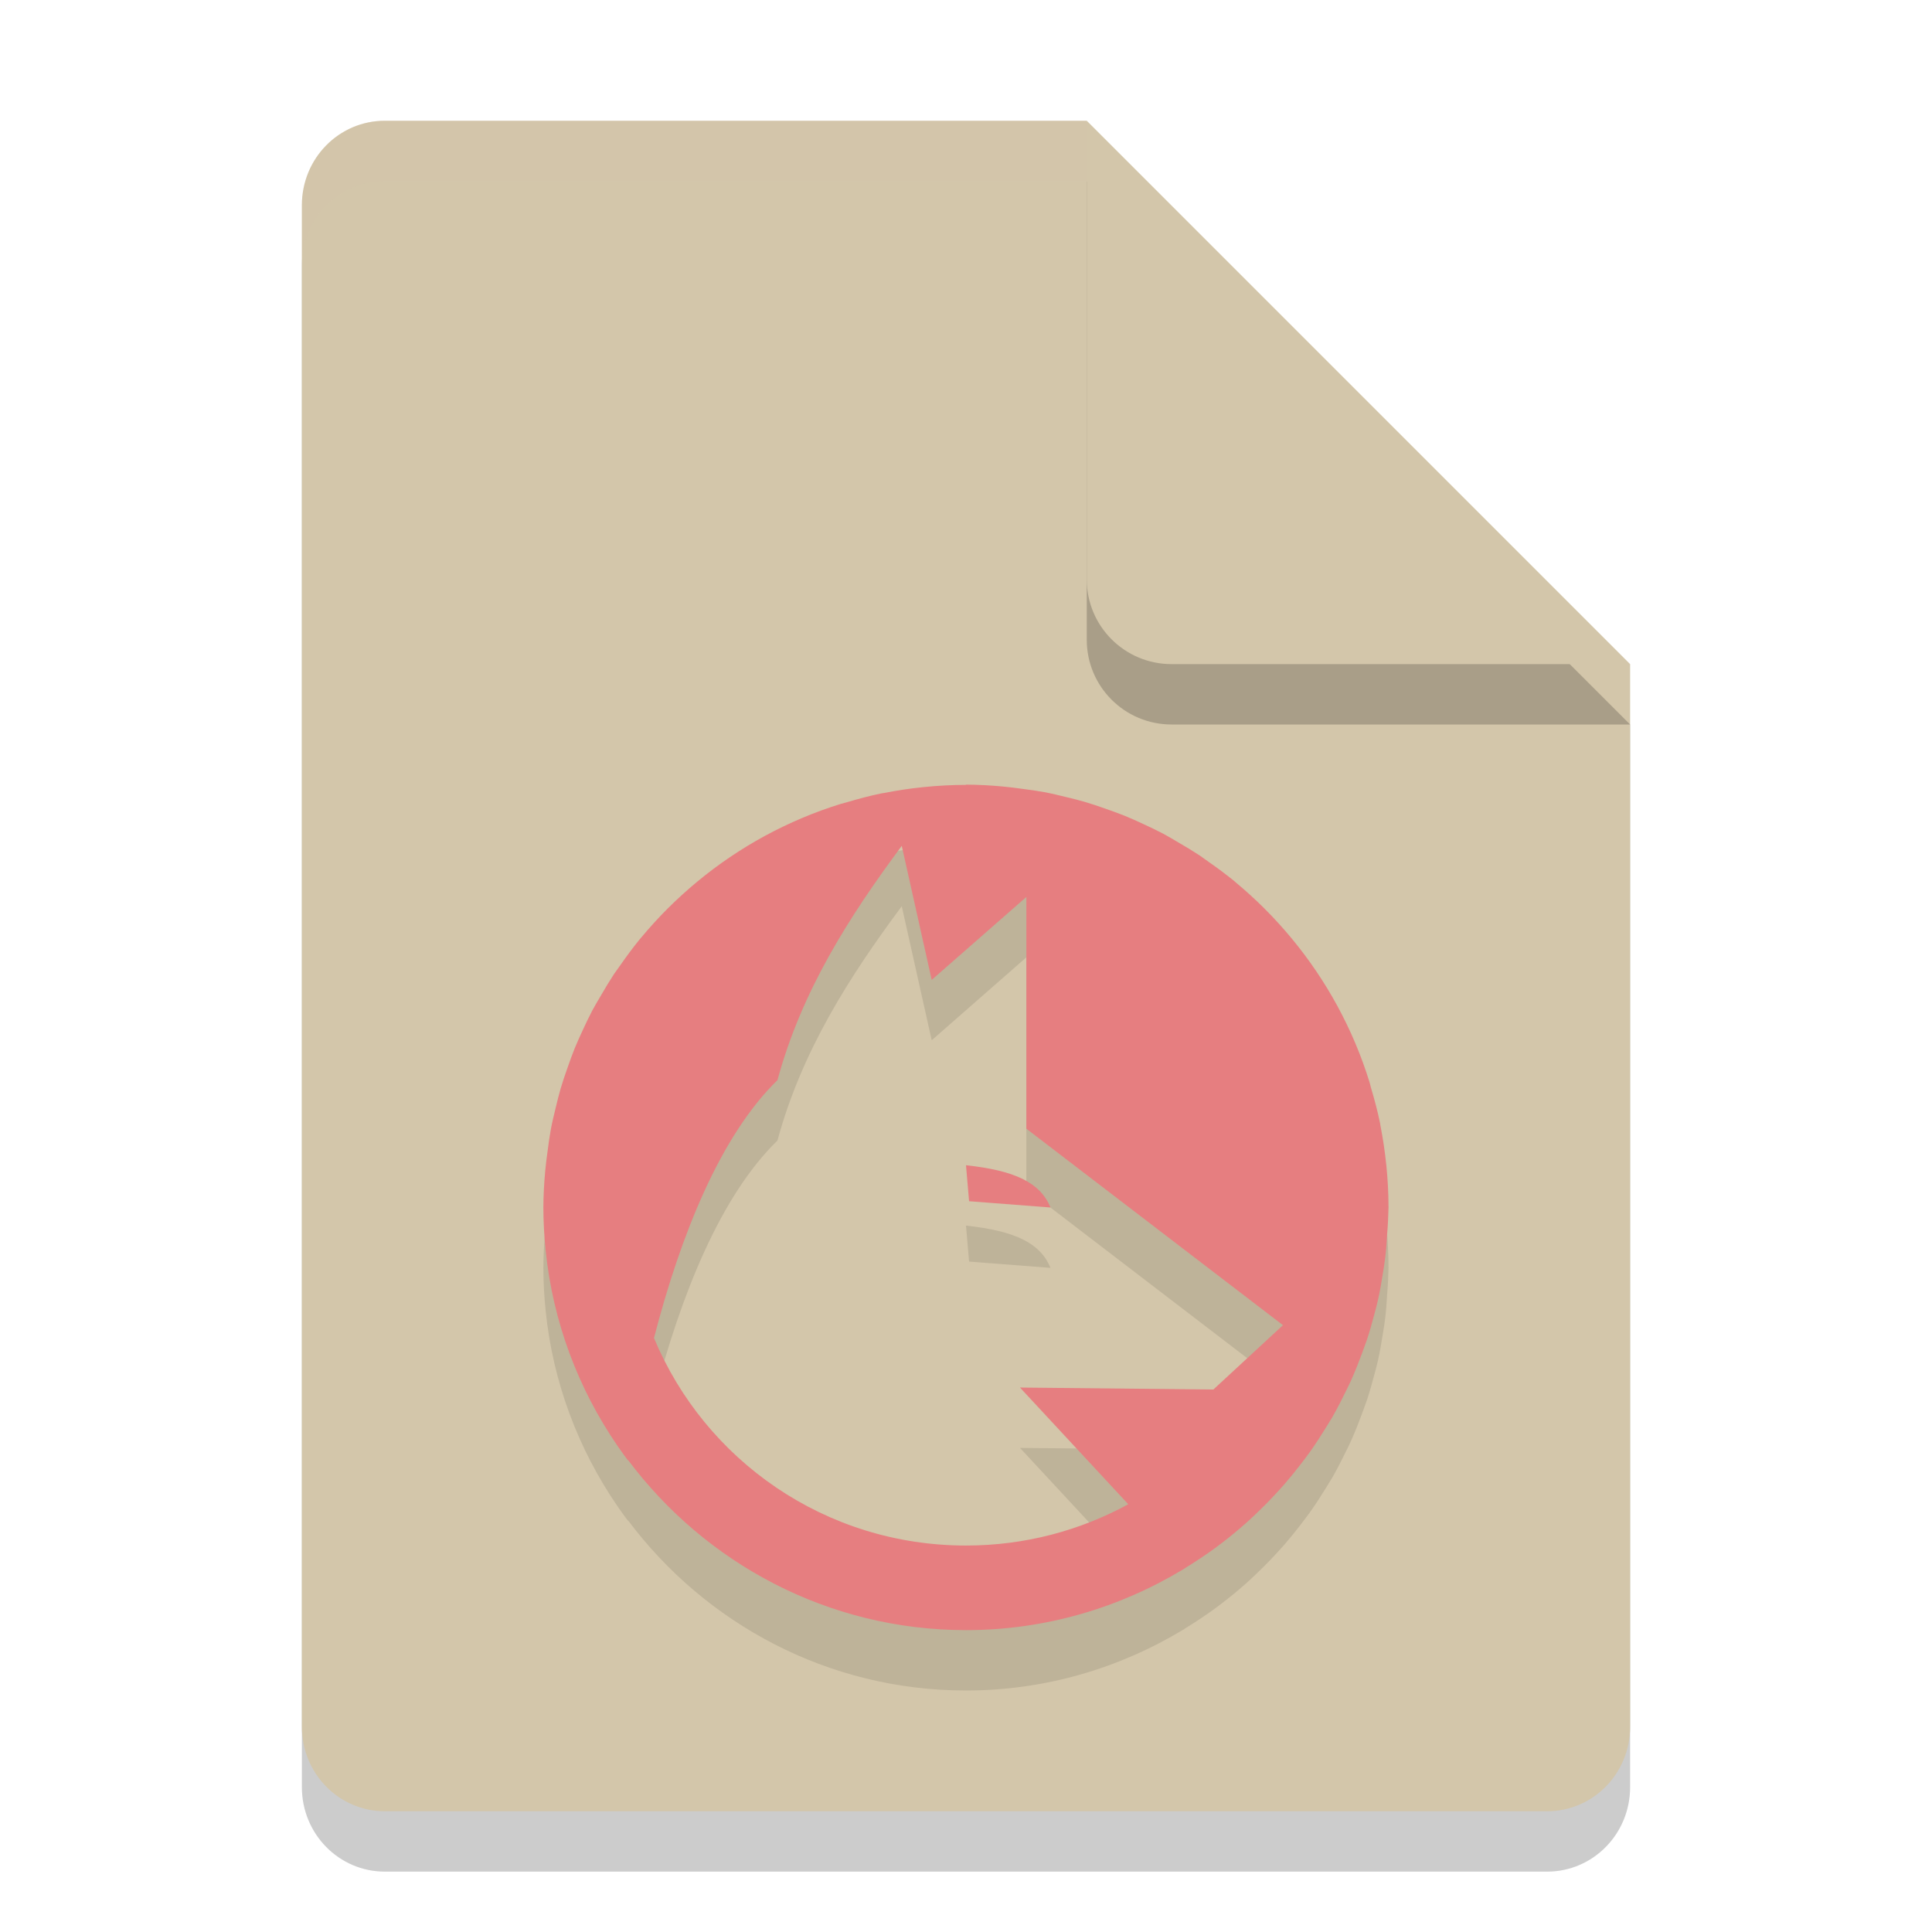 <svg xmlns="http://www.w3.org/2000/svg" width="32" height="32" version="1.1">
 <path style="opacity:0.2" d="M 6.375,3 C 5.613,3 5,3.624 5,4.4 V 29.6 C 5,30.375 5.613,31 6.375,31 h 19.25 C 26.386,31 27,30.375 27,29.6 V 12 L 20,10 18,3 Z"/>
 <path style="fill:#d3c6aa" d="M 6.375,2 C 5.613,2 5,2.624 5,3.4 V 28.6 C 5,29.375 5.613,30 6.375,30 h 19.25 C 26.386,30 27,29.375 27,28.6 V 11 L 20,9 18,2 Z"/>
 <path style="opacity:0.2" d="M 27,12 18,3 v 7.594 C 18,11.373 18.628,12 19.406,12 Z"/>
 <path style="fill:#d3c6aa" d="M 27,11 18,2 V 9.594 C 18,10.373 18.628,11 19.406,11 Z"/>
 <path style="opacity:0.2;fill:#d3c6aa" d="M 6.375,2 C 5.613,2 5,2.625 5,3.4 v 1 C 5,3.625 5.613,3 6.375,3 H 18 V 2 Z"/>
 <path style="opacity:0.1" d="m 16,14 c -0.235,4.68e-4 -0.47,0.013 -0.704,0.037 -0.222,0.022 -0.442,0.056 -0.658,0.098 -0.01,0.001 -0.019,0.003 -0.029,0.004 -0.203,0.041 -0.401,0.095 -0.597,0.153 -0.028,0.007 -0.056,0.014 -0.083,0.022 -0.221,0.069 -0.438,0.147 -0.649,0.237 -0.209,0.088 -0.413,0.187 -0.613,0.295 -0.395,0.215 -0.769,0.468 -1.116,0.755 -0.173,0.143 -0.339,0.294 -0.498,0.453 -0.151,0.151 -0.295,0.31 -0.432,0.474 -0.008,0.01 -0.017,0.019 -0.025,0.029 -0.111,0.137 -0.216,0.278 -0.316,0.422 -0.035,0.05 -0.072,0.099 -0.107,0.15 -0.076,0.116 -0.148,0.235 -0.217,0.355 -0.049,0.083 -0.098,0.165 -0.144,0.25 -0.056,0.108 -0.11,0.218 -0.16,0.329 -0.047,0.101 -0.093,0.202 -0.135,0.305 -0.042,0.106 -0.081,0.212 -0.118,0.32 -0.04,0.113 -0.079,0.226 -0.113,0.342 -0.029,0.101 -0.055,0.204 -0.079,0.306 -0.03,0.122 -0.06,0.244 -0.083,0.368 -0.021,0.118 -0.039,0.236 -0.053,0.354 -0.015,0.11 -0.03,0.219 -0.04,0.331 -0.019,0.203 -0.03,0.406 -0.031,0.61 4.68e-4,0.235 0.013,0.47 0.037,0.704 0.12,1.196 0.544,2.304 1.192,3.247 0.006,0.009 0.012,0.017 0.018,0.026 0.05,0.072 0.102,0.143 0.154,0.213 3.72e-4,-0.002 9.8e-4,-0.005 0.001,-0.007 C 11.681,26.889 13.711,28 16,28 c 1.315,0 2.542,-0.371 3.594,-1.005 l 0.001,0.001 c 0.014,-0.009 0.028,-0.019 0.042,-0.029 0.167,-0.102 0.329,-0.21 0.487,-0.325 0.036,-0.027 0.072,-0.053 0.108,-0.081 0.138,-0.105 0.272,-0.216 0.402,-0.331 0.053,-0.047 0.105,-0.095 0.156,-0.144 0.108,-0.102 0.213,-0.207 0.314,-0.316 0.06,-0.064 0.12,-0.129 0.178,-0.196 0.095,-0.11 0.186,-0.223 0.275,-0.339 0.048,-0.063 0.096,-0.126 0.142,-0.19 0.093,-0.131 0.18,-0.265 0.264,-0.402 0.035,-0.056 0.069,-0.112 0.103,-0.168 0.083,-0.145 0.159,-0.294 0.232,-0.444 0.029,-0.057 0.056,-0.115 0.083,-0.174 0.065,-0.145 0.124,-0.294 0.179,-0.444 0.027,-0.071 0.053,-0.143 0.078,-0.215 0.048,-0.145 0.09,-0.293 0.129,-0.442 0.02,-0.075 0.04,-0.15 0.057,-0.226 0.032,-0.141 0.056,-0.284 0.079,-0.428 0.016,-0.094 0.03,-0.189 0.042,-0.284 0.015,-0.123 0.022,-0.248 0.03,-0.373 0.013,-0.149 0.02,-0.298 0.023,-0.447 0,-0.236 -0.013,-0.469 -0.036,-0.699 l -0.001,-0.005 c -0.022,-0.222 -0.056,-0.442 -0.098,-0.658 -0.002,-0.009 -0.002,-0.019 -0.004,-0.029 -0.041,-0.203 -0.095,-0.401 -0.153,-0.597 -0.008,-0.026 -0.012,-0.054 -0.021,-0.081 l -0.003,-0.01 c -0.068,-0.219 -0.146,-0.433 -0.235,-0.643 -0.088,-0.209 -0.187,-0.413 -0.295,-0.613 -0.215,-0.395 -0.468,-0.769 -0.755,-1.116 -0.143,-0.173 -0.294,-0.339 -0.453,-0.498 -0.151,-0.151 -0.31,-0.295 -0.474,-0.432 -0.008,-0.007 -0.015,-0.014 -0.023,-0.021 -0.002,-0.002 -0.004,-0.003 -0.005,-0.004 -0.137,-0.111 -0.278,-0.216 -0.422,-0.316 -0.05,-0.035 -0.099,-0.072 -0.15,-0.107 -0.116,-0.076 -0.235,-0.148 -0.355,-0.217 -0.083,-0.049 -0.165,-0.098 -0.25,-0.144 -0.108,-0.056 -0.218,-0.11 -0.329,-0.16 -0.101,-0.047 -0.202,-0.093 -0.305,-0.135 -0.106,-0.042 -0.212,-0.081 -0.32,-0.118 -0.113,-0.04 -0.226,-0.079 -0.342,-0.113 -0.101,-0.029 -0.204,-0.055 -0.306,-0.079 -0.122,-0.03 -0.244,-0.06 -0.368,-0.083 -0.118,-0.021 -0.236,-0.039 -0.354,-0.053 -0.11,-0.015 -0.219,-0.03 -0.331,-0.04 -0.203,-0.019 -0.406,-0.03 -0.61,-0.031 z m -1.064,1.01 0.496,2.22 1.568,-1.374 v 3.839 l 4.25,3.254 -1.153,1.066 -3.203,-0.033 1.794,1.933 c -0.797,0.435 -1.712,0.684 -2.688,0.684 -2.333,0 -4.325,-1.415 -5.168,-3.437 0.441,-1.706 1.101,-3.352 2.045,-4.271 0.403,-1.483 1.189,-2.71 2.059,-3.881 z m 1.064,5.29 0.051,0.596 1.349,0.104 c -0.174,-0.42 -0.601,-0.613 -1.4,-0.7 z"/>
 <path style="fill:#e67e80" d="m 16,13 c -0.235,4.68e-4 -0.47,0.013 -0.704,0.037 -0.222,0.022 -0.442,0.056 -0.658,0.098 -0.01,0.001 -0.019,0.003 -0.029,0.004 -0.203,0.041 -0.401,0.095 -0.597,0.153 -0.028,0.007 -0.056,0.014 -0.083,0.022 -0.221,0.069 -0.438,0.147 -0.649,0.237 -0.209,0.088 -0.413,0.187 -0.613,0.295 -0.395,0.215 -0.769,0.468 -1.116,0.755 -0.173,0.143 -0.339,0.294 -0.498,0.453 -0.151,0.151 -0.295,0.31 -0.432,0.474 -0.008,0.01 -0.017,0.019 -0.025,0.029 -0.111,0.137 -0.216,0.278 -0.316,0.422 -0.035,0.05 -0.072,0.099 -0.107,0.15 -0.076,0.116 -0.148,0.235 -0.217,0.355 -0.049,0.083 -0.098,0.165 -0.144,0.25 -0.056,0.108 -0.11,0.218 -0.16,0.329 -0.047,0.101 -0.093,0.202 -0.135,0.305 -0.042,0.106 -0.081,0.212 -0.118,0.32 -0.04,0.113 -0.079,0.226 -0.113,0.342 -0.029,0.101 -0.055,0.204 -0.079,0.306 -0.03,0.122 -0.06,0.244 -0.083,0.368 -0.021,0.118 -0.039,0.236 -0.053,0.354 -0.015,0.11 -0.03,0.219 -0.04,0.331 -0.019,0.203 -0.03,0.406 -0.031,0.61 4.68e-4,0.235 0.013,0.47 0.037,0.704 0.12,1.196 0.544,2.304 1.192,3.247 0.006,0.009 0.012,0.017 0.018,0.026 0.05,0.072 0.102,0.143 0.154,0.213 3.72e-4,-0.002 9.8e-4,-0.005 0.001,-0.007 C 11.681,25.889 13.711,27 16,27 c 1.315,0 2.542,-0.371 3.594,-1.005 l 0.001,0.001 c 0.014,-0.009 0.028,-0.019 0.042,-0.029 0.167,-0.102 0.329,-0.21 0.487,-0.325 0.036,-0.027 0.072,-0.053 0.108,-0.081 0.138,-0.105 0.272,-0.216 0.402,-0.331 0.053,-0.047 0.105,-0.095 0.156,-0.144 0.108,-0.102 0.213,-0.207 0.314,-0.316 0.06,-0.064 0.12,-0.129 0.178,-0.196 0.095,-0.11 0.186,-0.223 0.275,-0.339 0.048,-0.063 0.096,-0.126 0.142,-0.19 0.093,-0.131 0.18,-0.265 0.264,-0.402 0.035,-0.056 0.069,-0.112 0.103,-0.168 0.083,-0.145 0.159,-0.294 0.232,-0.444 0.029,-0.057 0.056,-0.115 0.083,-0.174 0.065,-0.145 0.124,-0.294 0.179,-0.444 0.027,-0.071 0.053,-0.143 0.078,-0.215 0.048,-0.145 0.09,-0.293 0.129,-0.442 0.02,-0.075 0.04,-0.15 0.057,-0.226 0.032,-0.141 0.056,-0.284 0.079,-0.428 0.016,-0.094 0.03,-0.189 0.042,-0.284 0.015,-0.123 0.022,-0.248 0.03,-0.373 0.013,-0.149 0.02,-0.298 0.023,-0.447 0,-0.236 -0.013,-0.469 -0.036,-0.699 l -0.001,-0.005 c -0.022,-0.222 -0.056,-0.442 -0.098,-0.658 -0.002,-0.009 -0.002,-0.019 -0.004,-0.029 -0.041,-0.203 -0.095,-0.401 -0.153,-0.597 -0.008,-0.026 -0.012,-0.054 -0.021,-0.081 l -0.003,-0.01 c -0.068,-0.219 -0.146,-0.433 -0.235,-0.643 -0.088,-0.209 -0.187,-0.413 -0.295,-0.613 -0.215,-0.395 -0.468,-0.769 -0.755,-1.116 -0.143,-0.173 -0.294,-0.339 -0.453,-0.498 -0.151,-0.151 -0.31,-0.295 -0.474,-0.432 -0.008,-0.007 -0.015,-0.014 -0.023,-0.021 -0.002,-0.002 -0.004,-0.003 -0.005,-0.004 -0.137,-0.111 -0.278,-0.216 -0.422,-0.316 -0.05,-0.035 -0.099,-0.072 -0.15,-0.107 -0.116,-0.076 -0.235,-0.148 -0.355,-0.217 -0.083,-0.049 -0.165,-0.098 -0.25,-0.144 -0.108,-0.056 -0.218,-0.11 -0.329,-0.16 -0.101,-0.047 -0.202,-0.093 -0.305,-0.135 -0.106,-0.042 -0.212,-0.081 -0.32,-0.118 -0.113,-0.04 -0.226,-0.079 -0.342,-0.113 -0.101,-0.029 -0.204,-0.055 -0.306,-0.079 -0.122,-0.03 -0.244,-0.06 -0.368,-0.083 -0.118,-0.021 -0.236,-0.039 -0.354,-0.053 -0.11,-0.015 -0.219,-0.03 -0.331,-0.04 -0.203,-0.019 -0.406,-0.03 -0.61,-0.031 z m -1.064,1.01 0.496,2.22 1.568,-1.374 v 3.839 l 4.25,3.254 -1.153,1.066 -3.203,-0.033 1.794,1.933 c -0.797,0.435 -1.712,0.684 -2.688,0.684 -2.333,0 -4.325,-1.415 -5.168,-3.437 0.441,-1.706 1.101,-3.352 2.045,-4.271 0.403,-1.483 1.189,-2.71 2.059,-3.881 z m 1.064,5.29 0.051,0.596 1.349,0.104 c -0.174,-0.42 -0.601,-0.613 -1.4,-0.7 z"/>
</svg>
